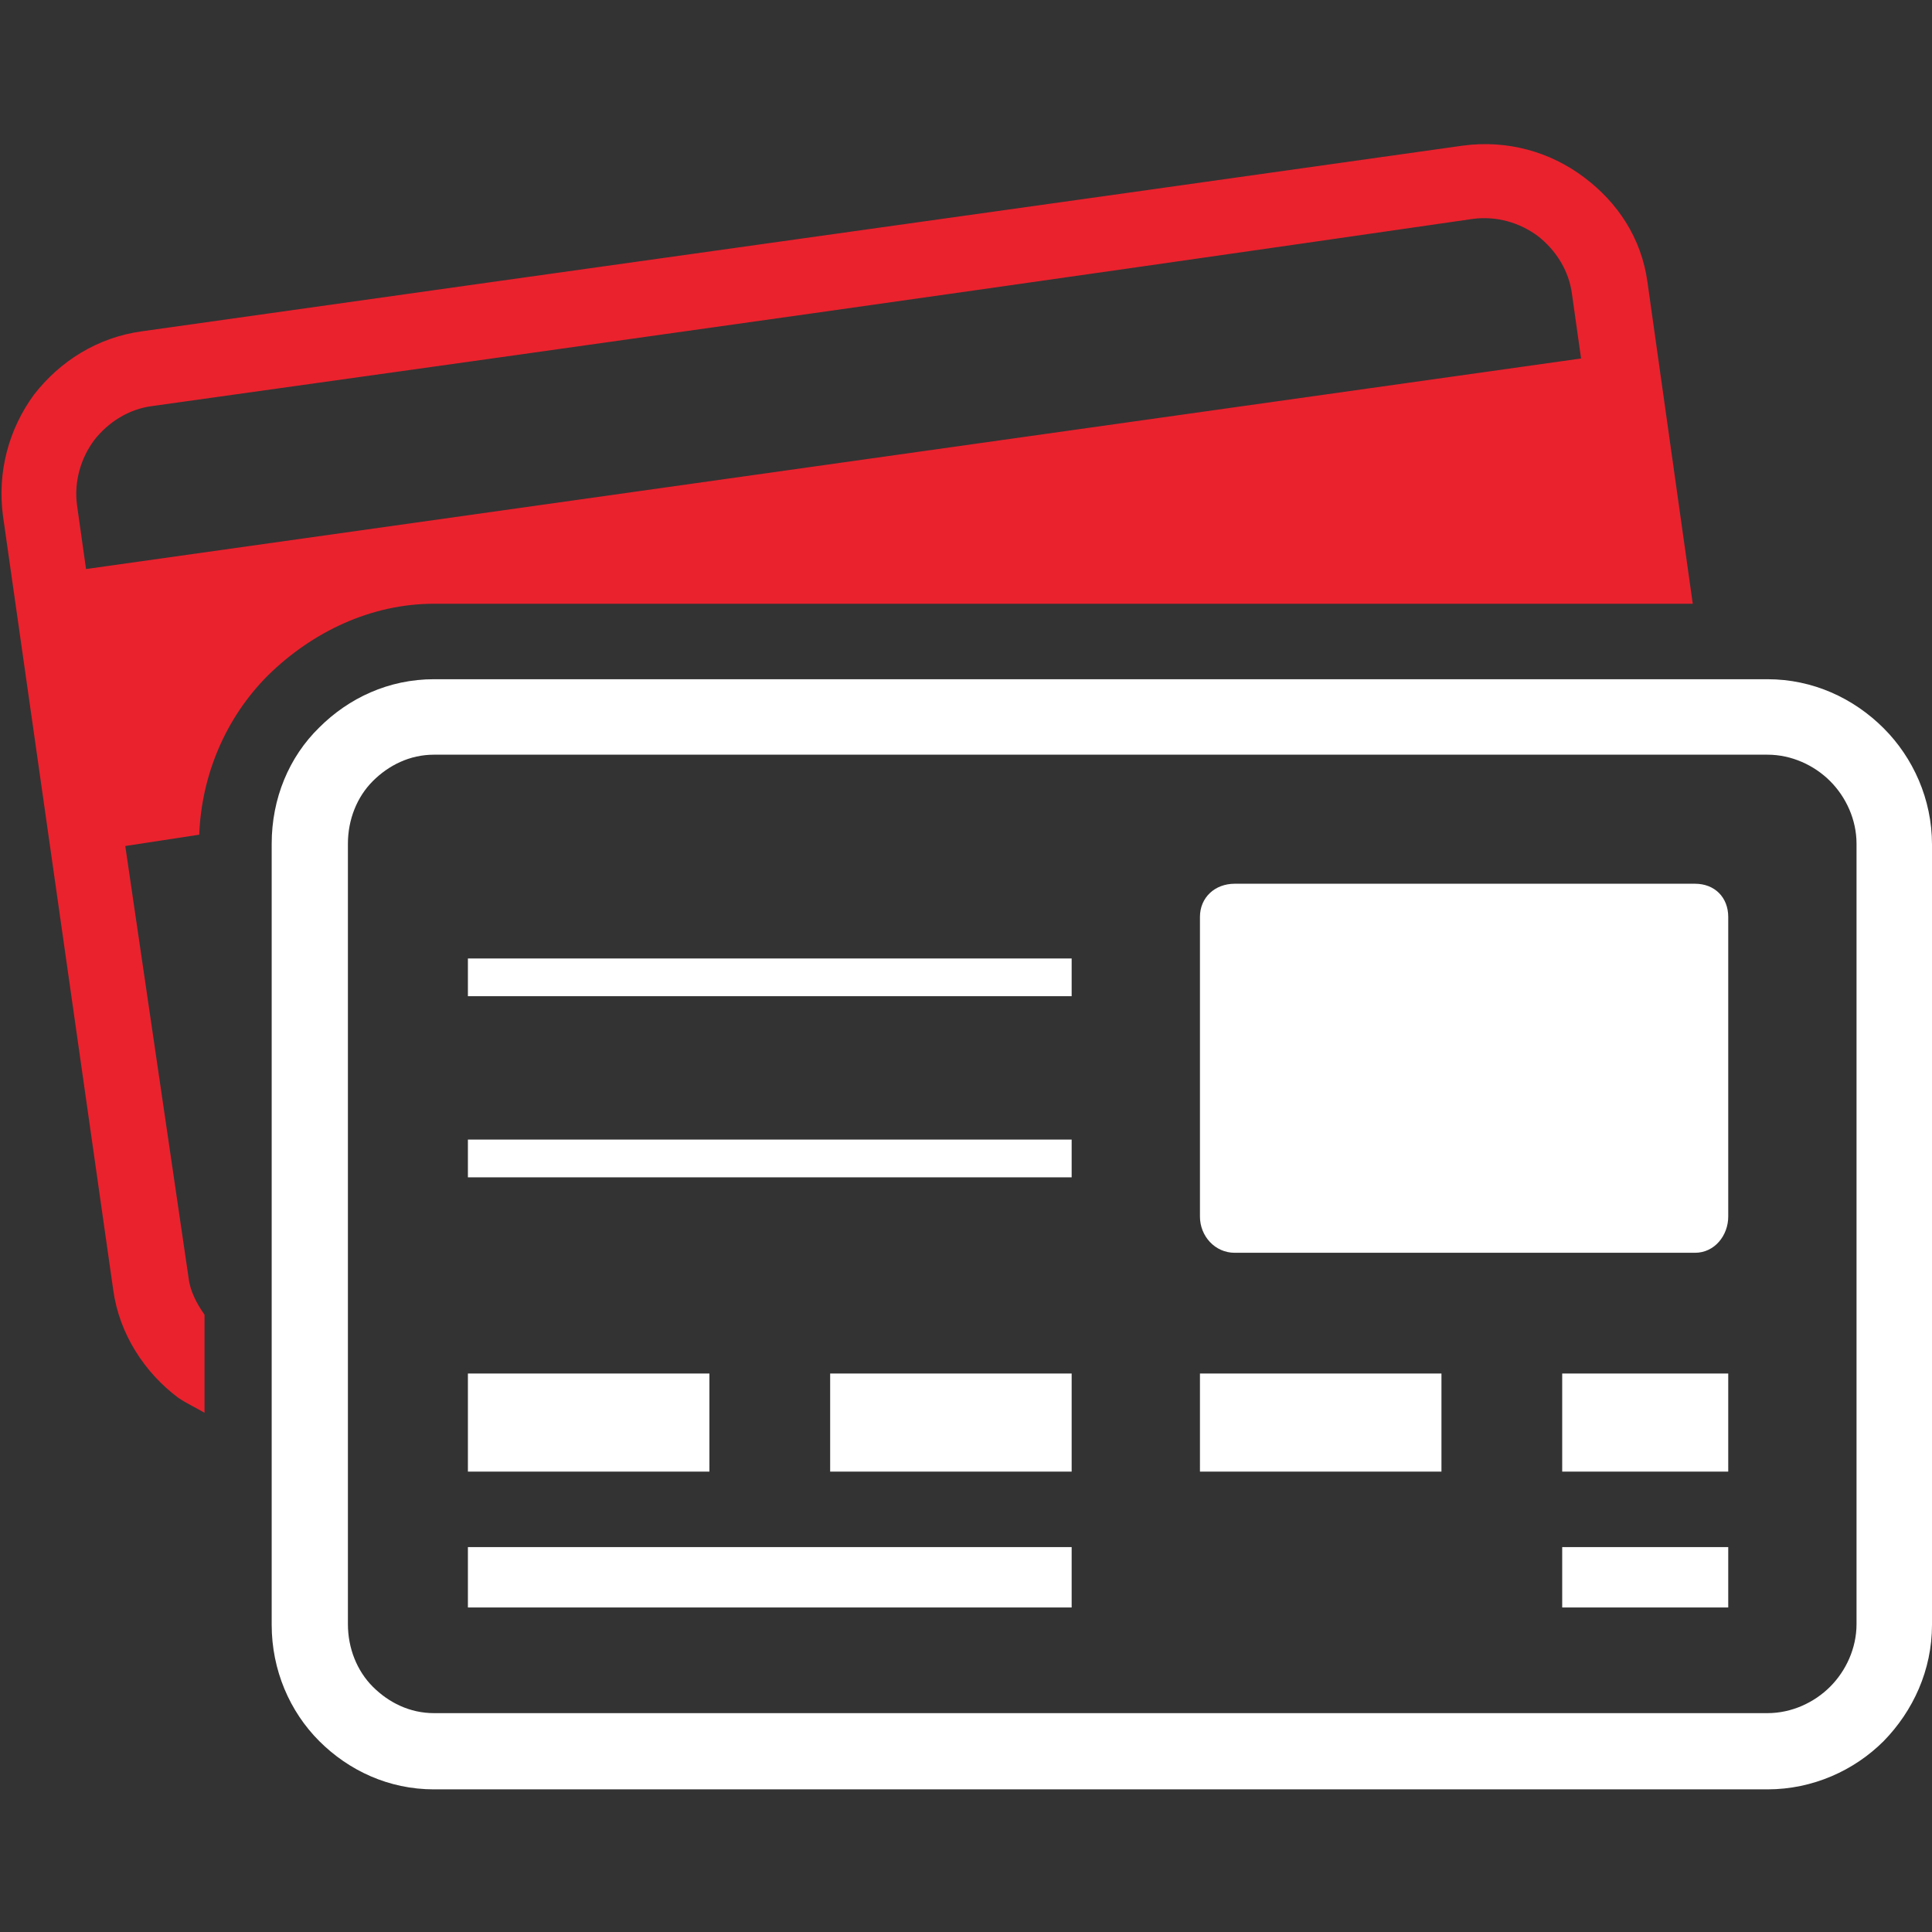 <?xml version="1.0" encoding="utf-8"?>
<!-- Generator: Adobe Illustrator 19.1.0, SVG Export Plug-In . SVG Version: 6.00 Build 0)  -->
<svg version="1.1" id="Layer_1" xmlns="http://www.w3.org/2000/svg" xmlns:xlink="http://www.w3.org/1999/xlink" x="0px" y="0px"
	 width="256px" height="256px" viewBox="0 0 256 256" style="enable-background:new 0 0 256 256;" xml:space="preserve">
<rect x="0" y="0" width="256" height="256" fill="#333333" stroke="none"/>
<style type="text/css">
	.st3{fill-rule:evenodd;clip-rule:evenodd;fill:#FFFFFF;}
	.st4{fill-rule:evenodd;clip-rule:evenodd;fill:#EA222D;}
</style>
<g>
	<path class="st3" d="M159,195v-13h32v13H159L159,195z M110,195v-13h32v13H110L110,195z M62,195v-13h32v13H62L62,195z M57.5,100
		c-3.2,0-6,1.4-8.1,3.5c-2.1,2.1-3.3,5.1-3.3,8.3v103.4c0,3.2,1.2,6.2,3.3,8.3c2.1,2.1,4.9,3.5,8.1,3.5h176.7c3.2,0,6.2-1.4,8.3-3.5
		c2.1-2.1,3.5-5.1,3.5-8.3V111.8c0-3.2-1.4-6.2-3.5-8.3c-2.1-2.1-5.1-3.5-8.3-3.5C172.1,100,119.6,100,57.5,100L57.5,100z M57.5,90
		c62.2,0,114.6,0,176.7,0c6,0,11.4,2.5,15.4,6.5c3.9,3.9,6.4,9.4,6.4,15.4v103.4c0,6-2.5,11.4-6.4,15.4c-3.9,3.9-9.4,6.4-15.4,6.4
		H57.5c-6,0-11.3-2.5-15.2-6.4c-3.9-3.9-6.3-9.4-6.3-15.4V111.8c0-6,2.3-11.5,6.3-15.4C46.2,92.5,51.5,90,57.5,90L57.5,90z M142,213
		H62v-8h80V213L142,213z M229,213h-22v-8h22V213L229,213z M224.6,166h-61c-2.6,0-4.6-2.2-4.6-4.8v-39.7c0-2.6,2-4.4,4.6-4.4h61
		c2.6,0,4.4,1.8,4.4,4.4v39.7C229,163.7,227.2,166,224.6,166L224.6,166z M207,195v-13h22v13H207L207,195z M62,151h80v5H62V151
		L62,151z M62,127h80v5H62V127L62,127z"/>
	<path class="st4" d="M18.8,43.9c61.6-8.7,113.4-15.9,175-24.6c5.9-0.8,11.6,0.8,16.1,4.2c4.4,3.3,7.6,8,8.4,13.9l6,42.6H57.5
		c-8.3,0-16.1,3.7-22,9.5c-5.6,5.6-8.8,13.2-9.1,21.1l-9.8,1.5l8.4,57.3c0.2,1.7,1.1,3.4,2.1,4.8v13c-1-0.6-2.5-1.3-3.5-2
		c-4.4-3.3-7.8-8.4-8.6-14.3L0.4,68.4c-0.8-5.9,0.8-11.6,4.1-16.1C7.9,47.9,12.9,44.7,18.8,43.9L18.8,43.9z M20.2,53.8
		c-3.2,0.4-5.9,2.2-7.7,4.5c-1.8,2.4-2.7,5.5-2.3,8.6l1.2,8.5l198.1-27.9l-1.2-8.5c-0.4-3.2-2.2-5.9-4.5-7.7
		c-2.4-1.8-5.5-2.7-8.6-2.3C133.7,37.9,81.7,45.2,20.2,53.8L20.2,53.8z"/>
</g>
</svg>
